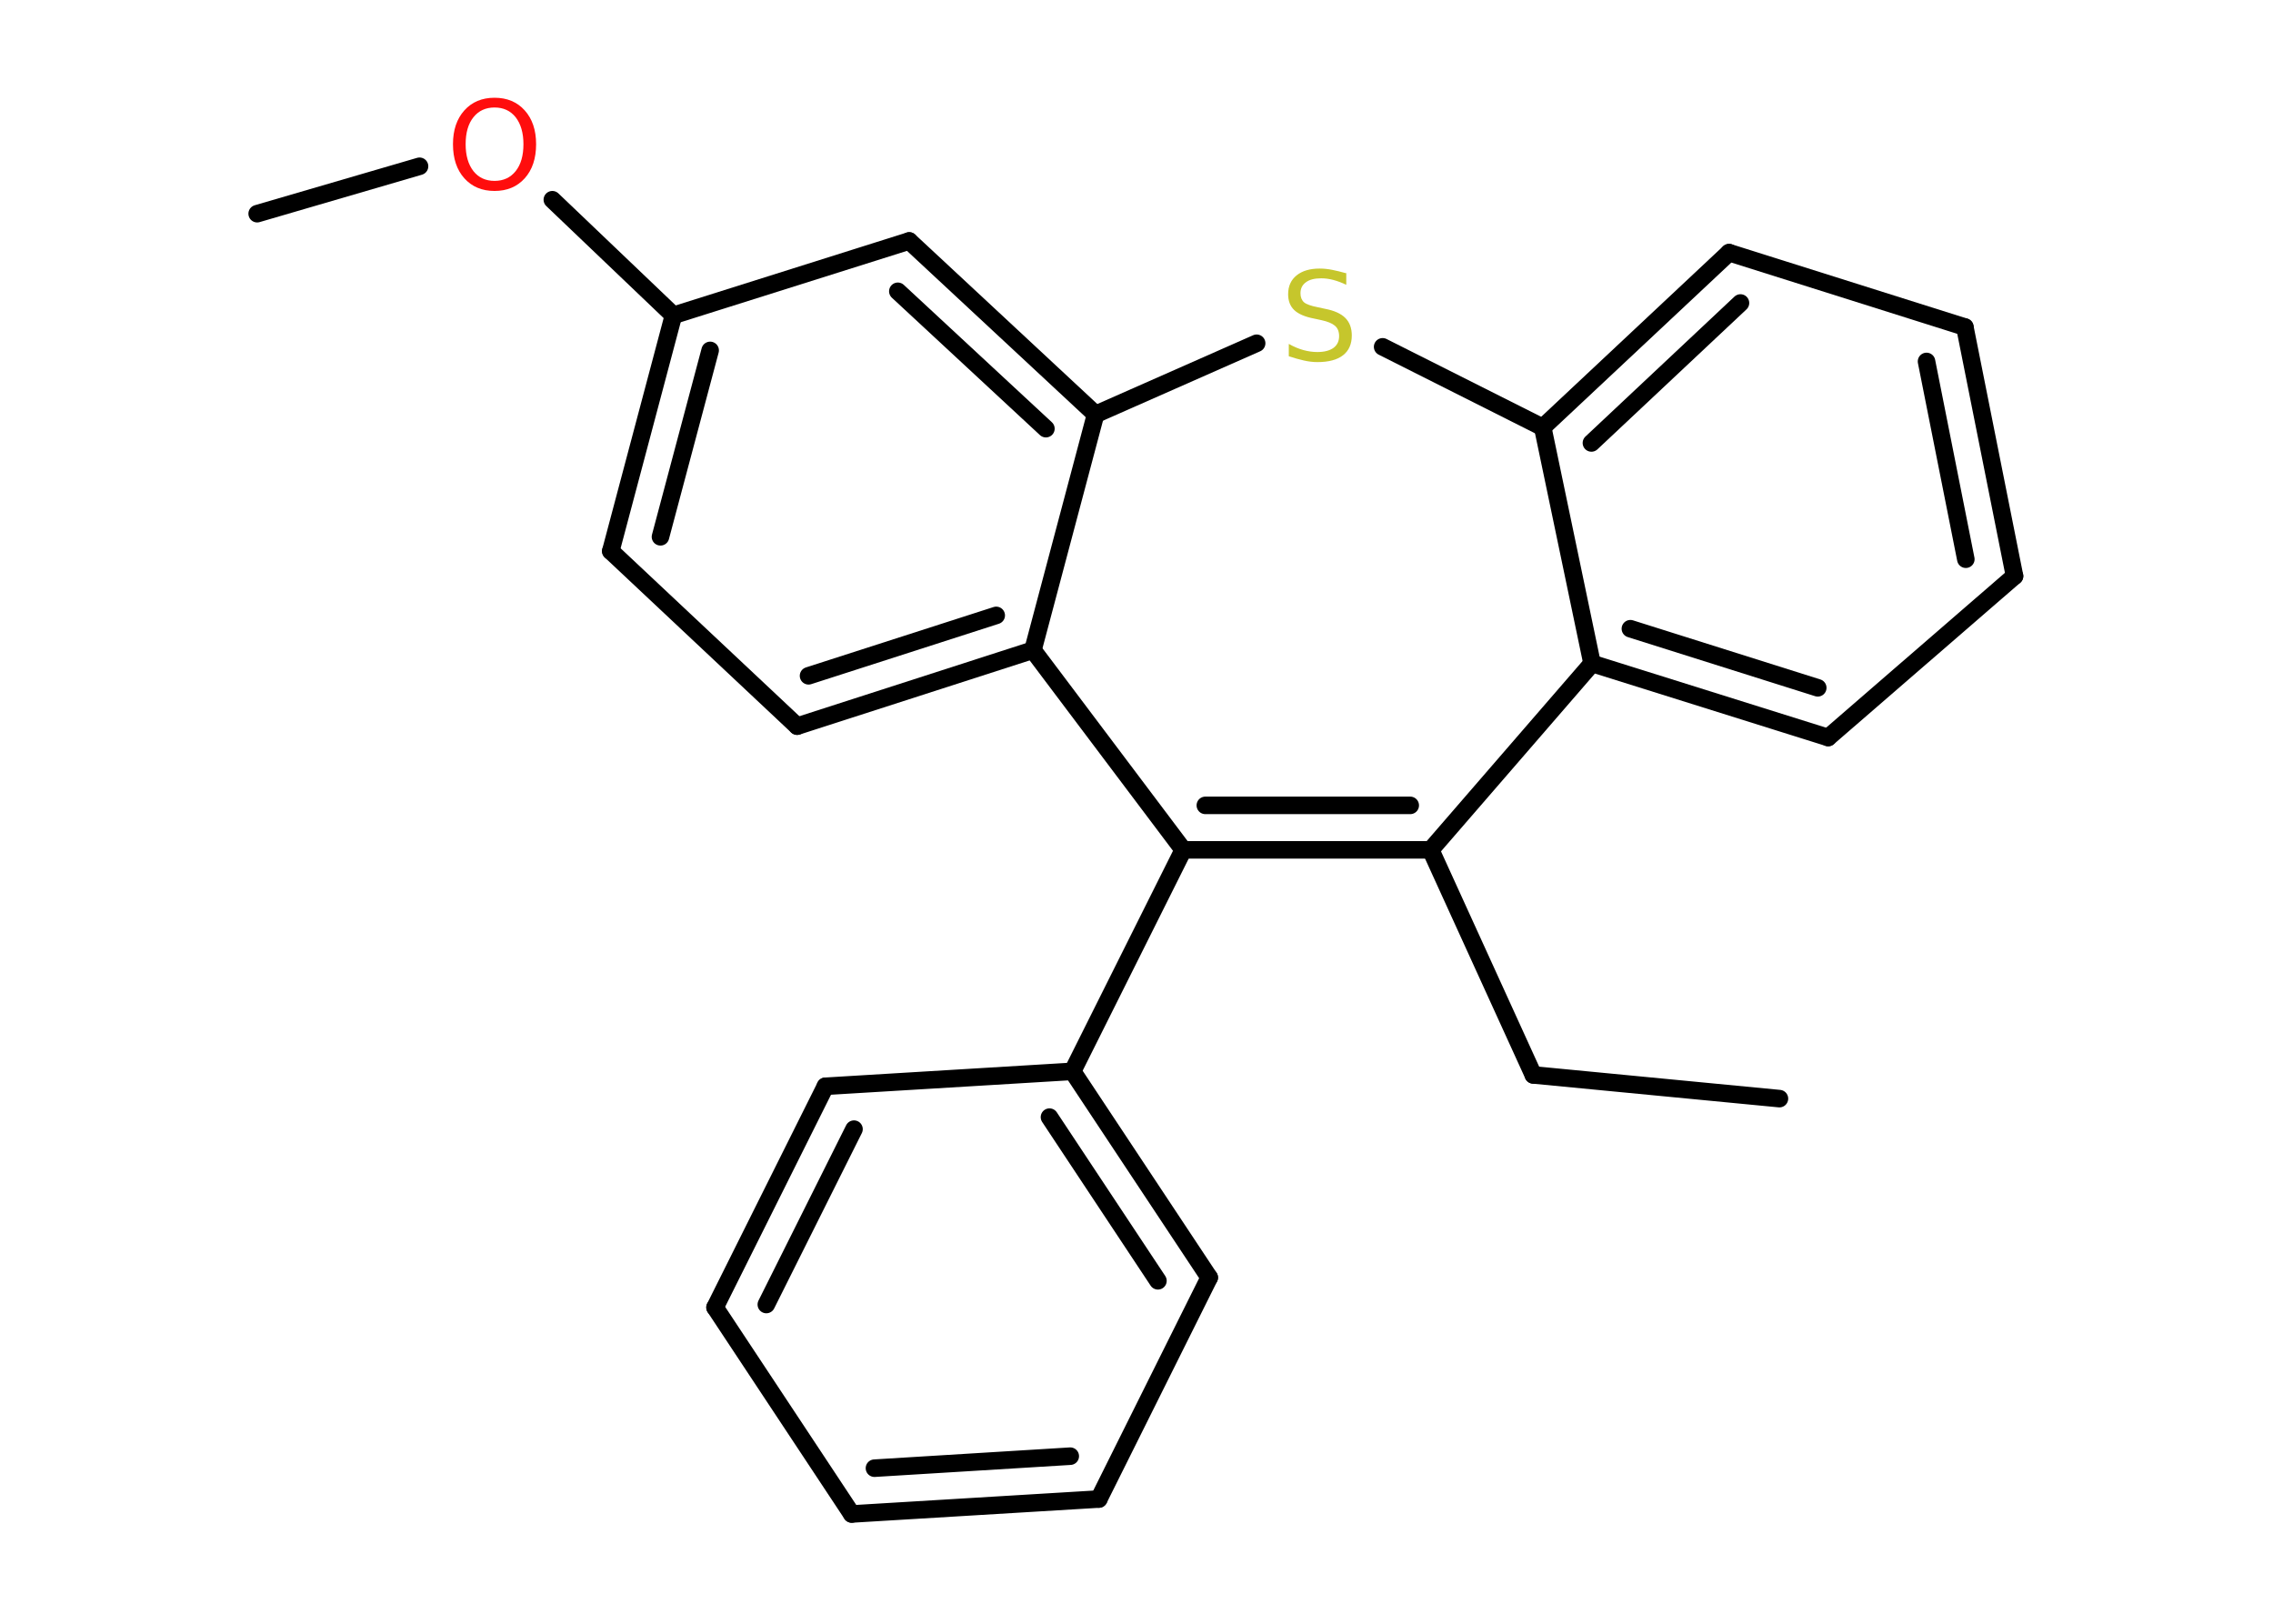 <?xml version='1.0' encoding='UTF-8'?>
<!DOCTYPE svg PUBLIC "-//W3C//DTD SVG 1.1//EN" "http://www.w3.org/Graphics/SVG/1.1/DTD/svg11.dtd">
<svg version='1.2' xmlns='http://www.w3.org/2000/svg' xmlns:xlink='http://www.w3.org/1999/xlink' width='70.0mm' height='50.0mm' viewBox='0 0 70.0 50.0'>
  <desc>Generated by the Chemistry Development Kit (http://github.com/cdk)</desc>
  <g stroke-linecap='round' stroke-linejoin='round' stroke='#000000' stroke-width='.54' fill='#FF0D0D'>
    <rect x='.0' y='.0' width='70.0' height='50.0' fill='#FFFFFF' stroke='none'/>
    <g id='mol1' class='mol'>
      <line id='mol1bnd1' class='bond' x1='54.8' y1='33.83' x2='47.22' y2='33.1'/>
      <line id='mol1bnd2' class='bond' x1='47.22' y1='33.1' x2='44.06' y2='26.17'/>
      <g id='mol1bnd3' class='bond'>
        <line x1='36.44' y1='26.17' x2='44.06' y2='26.17'/>
        <line x1='37.12' y1='24.8' x2='43.43' y2='24.8'/>
      </g>
      <line id='mol1bnd4' class='bond' x1='36.44' y1='26.17' x2='33.03' y2='32.99'/>
      <g id='mol1bnd5' class='bond'>
        <line x1='37.24' y1='39.34' x2='33.03' y2='32.99'/>
        <line x1='35.66' y1='39.44' x2='32.32' y2='34.4'/>
      </g>
      <line id='mol1bnd6' class='bond' x1='37.24' y1='39.34' x2='33.84' y2='46.16'/>
      <g id='mol1bnd7' class='bond'>
        <line x1='26.23' y1='46.62' x2='33.84' y2='46.16'/>
        <line x1='26.93' y1='45.21' x2='32.96' y2='44.84'/>
      </g>
      <line id='mol1bnd8' class='bond' x1='26.23' y1='46.62' x2='22.02' y2='40.26'/>
      <g id='mol1bnd9' class='bond'>
        <line x1='25.42' y1='33.45' x2='22.02' y2='40.26'/>
        <line x1='26.3' y1='34.77' x2='23.6' y2='40.17'/>
      </g>
      <line id='mol1bnd10' class='bond' x1='33.03' y1='32.99' x2='25.42' y2='33.45'/>
      <line id='mol1bnd11' class='bond' x1='36.44' y1='26.17' x2='31.81' y2='20.02'/>
      <g id='mol1bnd12' class='bond'>
        <line x1='24.55' y1='22.36' x2='31.81' y2='20.02'/>
        <line x1='24.9' y1='20.81' x2='30.68' y2='18.95'/>
      </g>
      <line id='mol1bnd13' class='bond' x1='24.55' y1='22.36' x2='18.81' y2='16.97'/>
      <g id='mol1bnd14' class='bond'>
        <line x1='20.74' y1='9.71' x2='18.81' y2='16.97'/>
        <line x1='21.87' y1='10.79' x2='20.34' y2='16.53'/>
      </g>
      <line id='mol1bnd15' class='bond' x1='20.74' y1='9.71' x2='17.01' y2='6.15'/>
      <line id='mol1bnd16' class='bond' x1='12.92' y1='5.12' x2='7.92' y2='6.58'/>
      <line id='mol1bnd17' class='bond' x1='20.74' y1='9.71' x2='28.0' y2='7.42'/>
      <g id='mol1bnd18' class='bond'>
        <line x1='33.74' y1='12.76' x2='28.0' y2='7.42'/>
        <line x1='32.21' y1='13.2' x2='27.65' y2='8.97'/>
      </g>
      <line id='mol1bnd19' class='bond' x1='31.81' y1='20.02' x2='33.74' y2='12.76'/>
      <line id='mol1bnd20' class='bond' x1='33.74' y1='12.76' x2='38.7' y2='10.57'/>
      <line id='mol1bnd21' class='bond' x1='42.58' y1='10.68' x2='47.51' y2='13.16'/>
      <g id='mol1bnd22' class='bond'>
        <line x1='53.25' y1='7.78' x2='47.51' y2='13.16'/>
        <line x1='53.6' y1='9.33' x2='49.01' y2='13.64'/>
      </g>
      <line id='mol1bnd23' class='bond' x1='53.25' y1='7.78' x2='60.51' y2='10.07'/>
      <g id='mol1bnd24' class='bond'>
        <line x1='62.04' y1='17.74' x2='60.51' y2='10.07'/>
        <line x1='60.54' y1='17.22' x2='59.33' y2='11.13'/>
      </g>
      <line id='mol1bnd25' class='bond' x1='62.04' y1='17.74' x2='56.3' y2='22.71'/>
      <g id='mol1bnd26' class='bond'>
        <line x1='49.03' y1='20.43' x2='56.3' y2='22.71'/>
        <line x1='50.21' y1='19.36' x2='55.98' y2='21.18'/>
      </g>
      <line id='mol1bnd27' class='bond' x1='47.51' y1='13.16' x2='49.03' y2='20.43'/>
      <line id='mol1bnd28' class='bond' x1='44.06' y1='26.17' x2='49.03' y2='20.43'/>
      <path id='mol1atm15' class='atom' d='M15.23 3.31q-.41 .0 -.65 .3q-.24 .3 -.24 .83q.0 .52 .24 .83q.24 .3 .65 .3q.41 .0 .65 -.3q.24 -.3 .24 -.83q.0 -.52 -.24 -.83q-.24 -.3 -.65 -.3zM15.23 3.01q.58 .0 .93 .39q.35 .39 .35 1.04q.0 .66 -.35 1.05q-.35 .39 -.93 .39q-.58 .0 -.93 -.39q-.35 -.39 -.35 -1.05q.0 -.65 .35 -1.04q.35 -.39 .93 -.39z' stroke='none'/>
      <path id='mol1atm19' class='atom' d='M41.46 8.41v.36q-.21 -.1 -.4 -.15q-.19 -.05 -.37 -.05q-.31 .0 -.47 .12q-.17 .12 -.17 .34q.0 .18 .11 .28q.11 .09 .42 .15l.23 .05q.42 .08 .62 .28q.2 .2 .2 .54q.0 .4 -.27 .61q-.27 .21 -.79 .21q-.2 .0 -.42 -.05q-.22 -.05 -.46 -.13v-.38q.23 .13 .45 .19q.22 .06 .43 .06q.32 .0 .5 -.13q.17 -.13 .17 -.36q.0 -.21 -.13 -.32q-.13 -.11 -.41 -.17l-.23 -.05q-.42 -.08 -.61 -.26q-.19 -.18 -.19 -.49q.0 -.37 .26 -.58q.26 -.21 .71 -.21q.19 .0 .39 .04q.2 .04 .41 .1z' stroke='none' fill='#C6C62C'/>
    </g>
  </g>
</svg>

